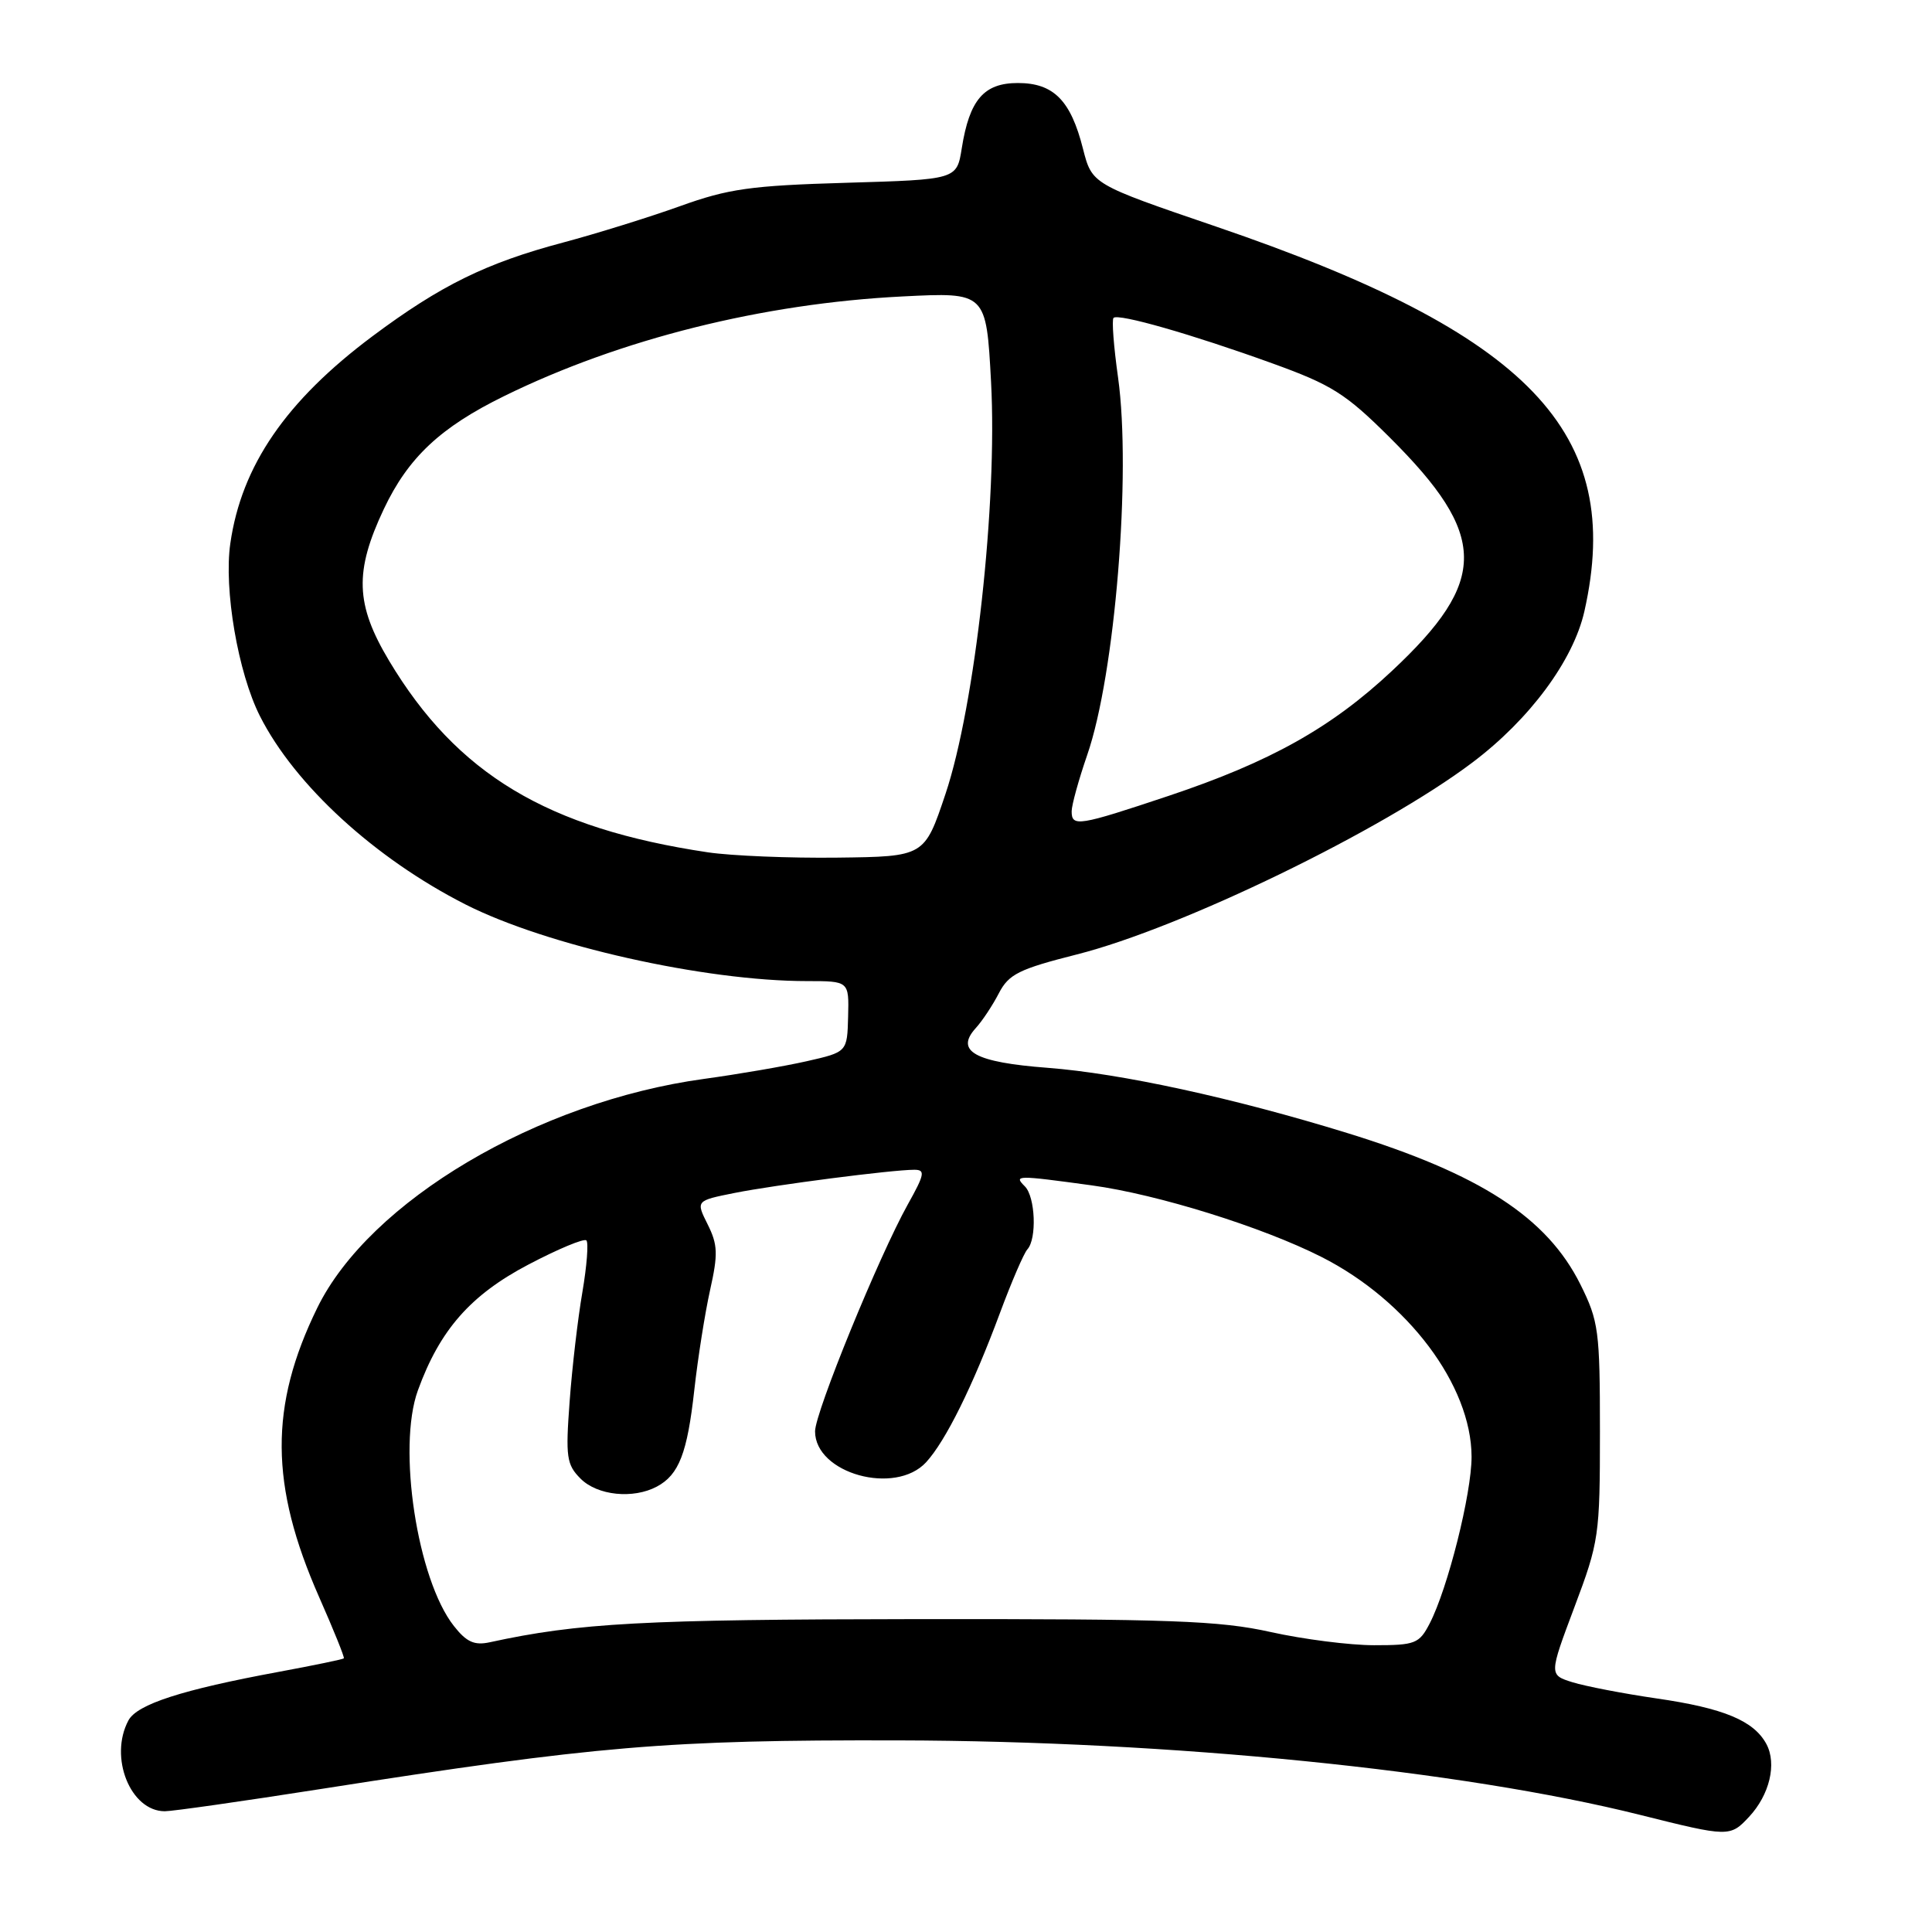 <?xml version="1.0" encoding="UTF-8" standalone="no"?>
<!DOCTYPE svg PUBLIC "-//W3C//DTD SVG 1.1//EN" "http://www.w3.org/Graphics/SVG/1.1/DTD/svg11.dtd" >
<svg xmlns="http://www.w3.org/2000/svg" xmlns:xlink="http://www.w3.org/1999/xlink" version="1.1" viewBox="0 0 256 256">
 <g >
 <path fill="currentColor"
d=" M 231.75 240.75 C 234.48 237.83 235.46 233.72 234.06 231.10 C 232.39 228.00 228.41 226.34 219.50 225.05 C 215.10 224.41 210.09 223.44 208.37 222.91 C 205.25 221.93 205.25 221.93 208.62 212.95 C 211.88 204.29 212.00 203.49 212.00 189.69 C 212.00 176.30 211.83 175.06 209.41 170.19 C 204.97 161.30 196.16 155.58 178.48 150.12 C 163.43 145.48 148.50 142.23 138.80 141.49 C 129.17 140.76 126.52 139.29 129.29 136.23 C 130.16 135.28 131.54 133.19 132.36 131.60 C 133.67 129.08 135.02 128.41 142.68 126.47 C 156.53 122.97 183.15 110.05 195.11 101.03 C 202.70 95.31 208.47 87.51 209.94 81.00 C 215.28 57.31 202.73 44.21 161.10 30.01 C 144.70 24.41 144.70 24.41 143.50 19.71 C 141.88 13.29 139.60 11.00 134.87 11.00 C 130.37 11.00 128.46 13.22 127.44 19.64 C 126.78 23.79 126.78 23.79 112.14 24.22 C 99.46 24.59 96.51 25.01 90.10 27.32 C 86.03 28.78 79.06 30.95 74.60 32.14 C 64.41 34.85 58.39 37.81 49.37 44.54 C 37.91 53.10 32.00 61.70 30.52 72.00 C 29.64 78.07 31.54 89.16 34.45 94.90 C 39.08 104.04 49.67 113.74 61.67 119.84 C 72.40 125.29 93.37 130.00 106.93 130.00 C 112.50 130.00 112.50 130.00 112.38 134.70 C 112.26 139.40 112.26 139.40 106.88 140.62 C 103.92 141.29 97.80 142.34 93.28 142.96 C 71.22 145.98 48.96 159.16 42.04 173.30 C 35.68 186.30 35.74 196.79 42.29 211.63 C 44.20 215.96 45.68 219.61 45.56 219.74 C 45.45 219.87 41.57 220.67 36.93 221.53 C 24.12 223.90 18.17 225.82 17.02 227.96 C 14.41 232.83 17.28 240.00 21.84 240.00 C 22.86 240.00 32.19 238.67 42.59 237.04 C 79.19 231.31 88.35 230.54 119.00 230.61 C 155.21 230.69 193.66 234.56 217.35 240.49 C 229.05 243.42 229.25 243.43 231.75 240.75 Z  M 60.14 215.45 C 55.29 209.29 52.62 191.82 55.37 184.24 C 58.28 176.22 62.35 171.59 70.02 167.56 C 73.94 165.50 77.39 164.06 77.70 164.36 C 78.00 164.66 77.76 167.74 77.17 171.21 C 76.57 174.67 75.81 181.18 75.48 185.69 C 74.93 193.08 75.07 194.07 76.94 195.94 C 79.17 198.17 83.91 198.65 87.04 196.98 C 89.97 195.41 91.07 192.55 92.00 184.17 C 92.47 179.95 93.41 174.00 94.09 170.94 C 95.16 166.17 95.11 164.93 93.77 162.24 C 92.20 159.10 92.20 159.10 97.35 158.07 C 102.73 157.00 118.21 155.00 121.15 155.00 C 122.64 155.00 122.52 155.60 120.29 159.59 C 116.47 166.44 108.00 187.15 108.00 189.66 C 108.00 195.25 118.63 198.20 122.72 193.75 C 125.31 190.92 128.90 183.67 132.49 174.00 C 134.02 169.88 135.66 166.07 136.13 165.55 C 137.41 164.15 137.19 158.59 135.80 157.20 C 134.30 155.70 134.65 155.70 144.68 157.07 C 153.40 158.26 167.29 162.59 175.12 166.56 C 186.53 172.34 194.97 183.58 194.99 193.02 C 195.00 197.91 191.84 210.47 189.44 215.12 C 188.05 217.80 187.53 218.00 182.08 218.00 C 178.85 218.00 172.68 217.21 168.36 216.25 C 161.59 214.74 155.09 214.51 121.50 214.54 C 85.28 214.58 76.70 215.04 64.89 217.61 C 62.86 218.05 61.81 217.58 60.14 215.45 Z  M 93.81 112.94 C 72.51 109.76 60.56 102.58 51.56 87.56 C 47.09 80.09 46.94 75.74 50.87 67.43 C 54.10 60.62 58.36 56.62 66.83 52.47 C 82.21 44.92 101.07 40.21 119.59 39.28 C 130.68 38.72 130.68 38.72 131.32 50.61 C 132.18 66.66 129.21 93.48 125.28 105.21 C 122.50 113.50 122.50 113.50 111.00 113.64 C 104.67 113.72 96.94 113.40 93.81 112.94 Z  M 142.00 107.50 C 142.00 106.68 142.93 103.32 144.06 100.04 C 147.75 89.41 149.92 62.74 148.15 50.03 C 147.57 45.92 147.30 42.36 147.55 42.12 C 148.17 41.50 157.95 44.30 168.57 48.14 C 176.44 50.98 178.29 52.14 184.11 57.93 C 197.19 70.94 197.25 76.92 184.43 88.91 C 176.40 96.43 168.32 100.95 154.87 105.45 C 142.89 109.45 142.00 109.60 142.00 107.50 Z "/>
</g>
</svg>
